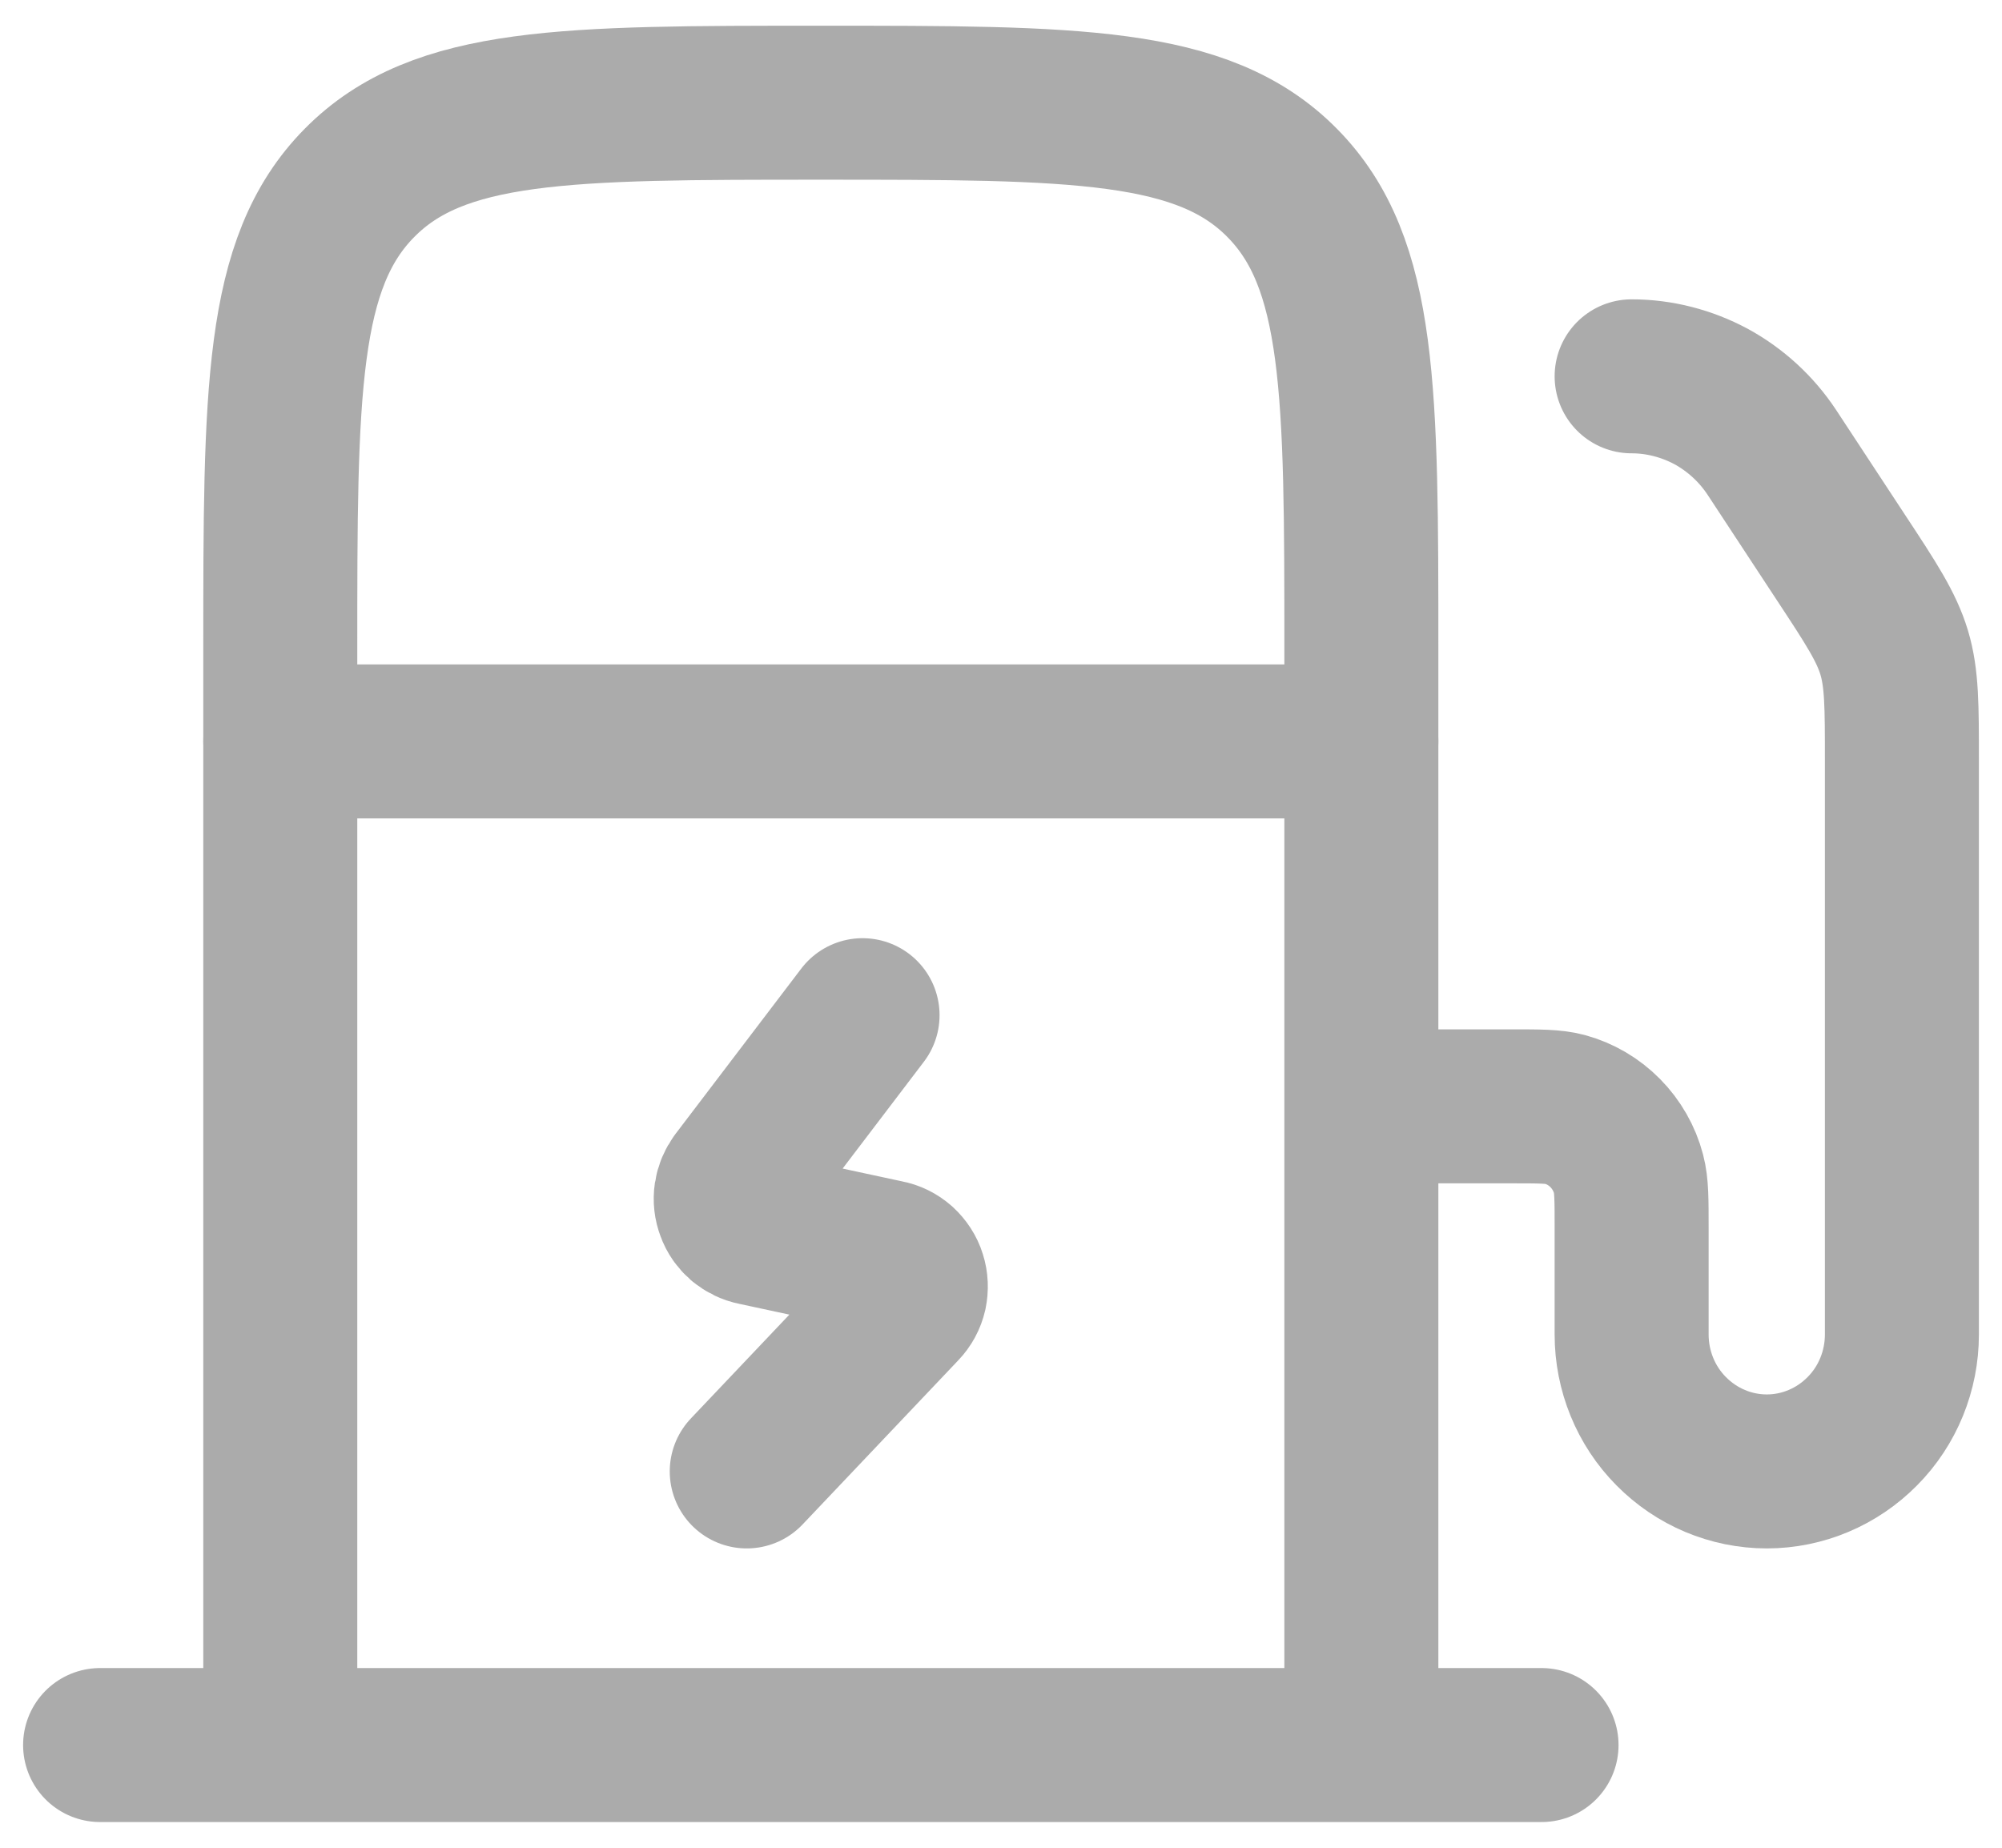 <svg width="13" height="12" viewBox="0 0 13 12" fill="none" xmlns="http://www.w3.org/2000/svg">
<path d="M5.601 6.593L4.785 7.666C4.765 7.693 4.752 7.724 4.747 7.757C4.742 7.79 4.746 7.824 4.758 7.855C4.769 7.887 4.789 7.914 4.814 7.936C4.84 7.957 4.87 7.972 4.902 7.978L5.757 8.162C5.791 8.168 5.823 8.184 5.849 8.207C5.875 8.231 5.895 8.261 5.905 8.294C5.916 8.328 5.917 8.364 5.91 8.398C5.902 8.433 5.885 8.464 5.861 8.489L4.849 9.556M1.82 4.815H8.84" stroke="#ABABAB" stroke-linecap="round" stroke-linejoin="round"/>
<path d="M0.65 11.333H10.01M8.84 7.185H9.815C9.997 7.185 10.087 7.185 10.162 7.205C10.261 7.232 10.351 7.285 10.424 7.359C10.496 7.432 10.549 7.524 10.575 7.624C10.595 7.7 10.595 7.791 10.595 7.975V8.667C10.595 8.902 10.687 9.129 10.852 9.295C11.017 9.462 11.24 9.556 11.473 9.556C11.705 9.556 11.928 9.462 12.093 9.295C12.258 9.129 12.35 8.902 12.35 8.667V4.94C12.35 4.584 12.35 4.405 12.3 4.238C12.249 4.07 12.152 3.921 11.957 3.625L11.505 2.937C11.405 2.786 11.27 2.662 11.111 2.575C10.952 2.49 10.775 2.444 10.595 2.444M1.82 11.333V4.222C1.82 2.546 1.82 1.708 2.334 1.188C2.848 0.667 3.676 0.667 5.33 0.667C6.984 0.667 7.812 0.667 8.326 1.188C8.84 1.708 8.84 2.546 8.84 4.222V11.333H1.82Z" stroke="#ABABAB" stroke-linecap="round" stroke-linejoin="round"/>
</svg>
